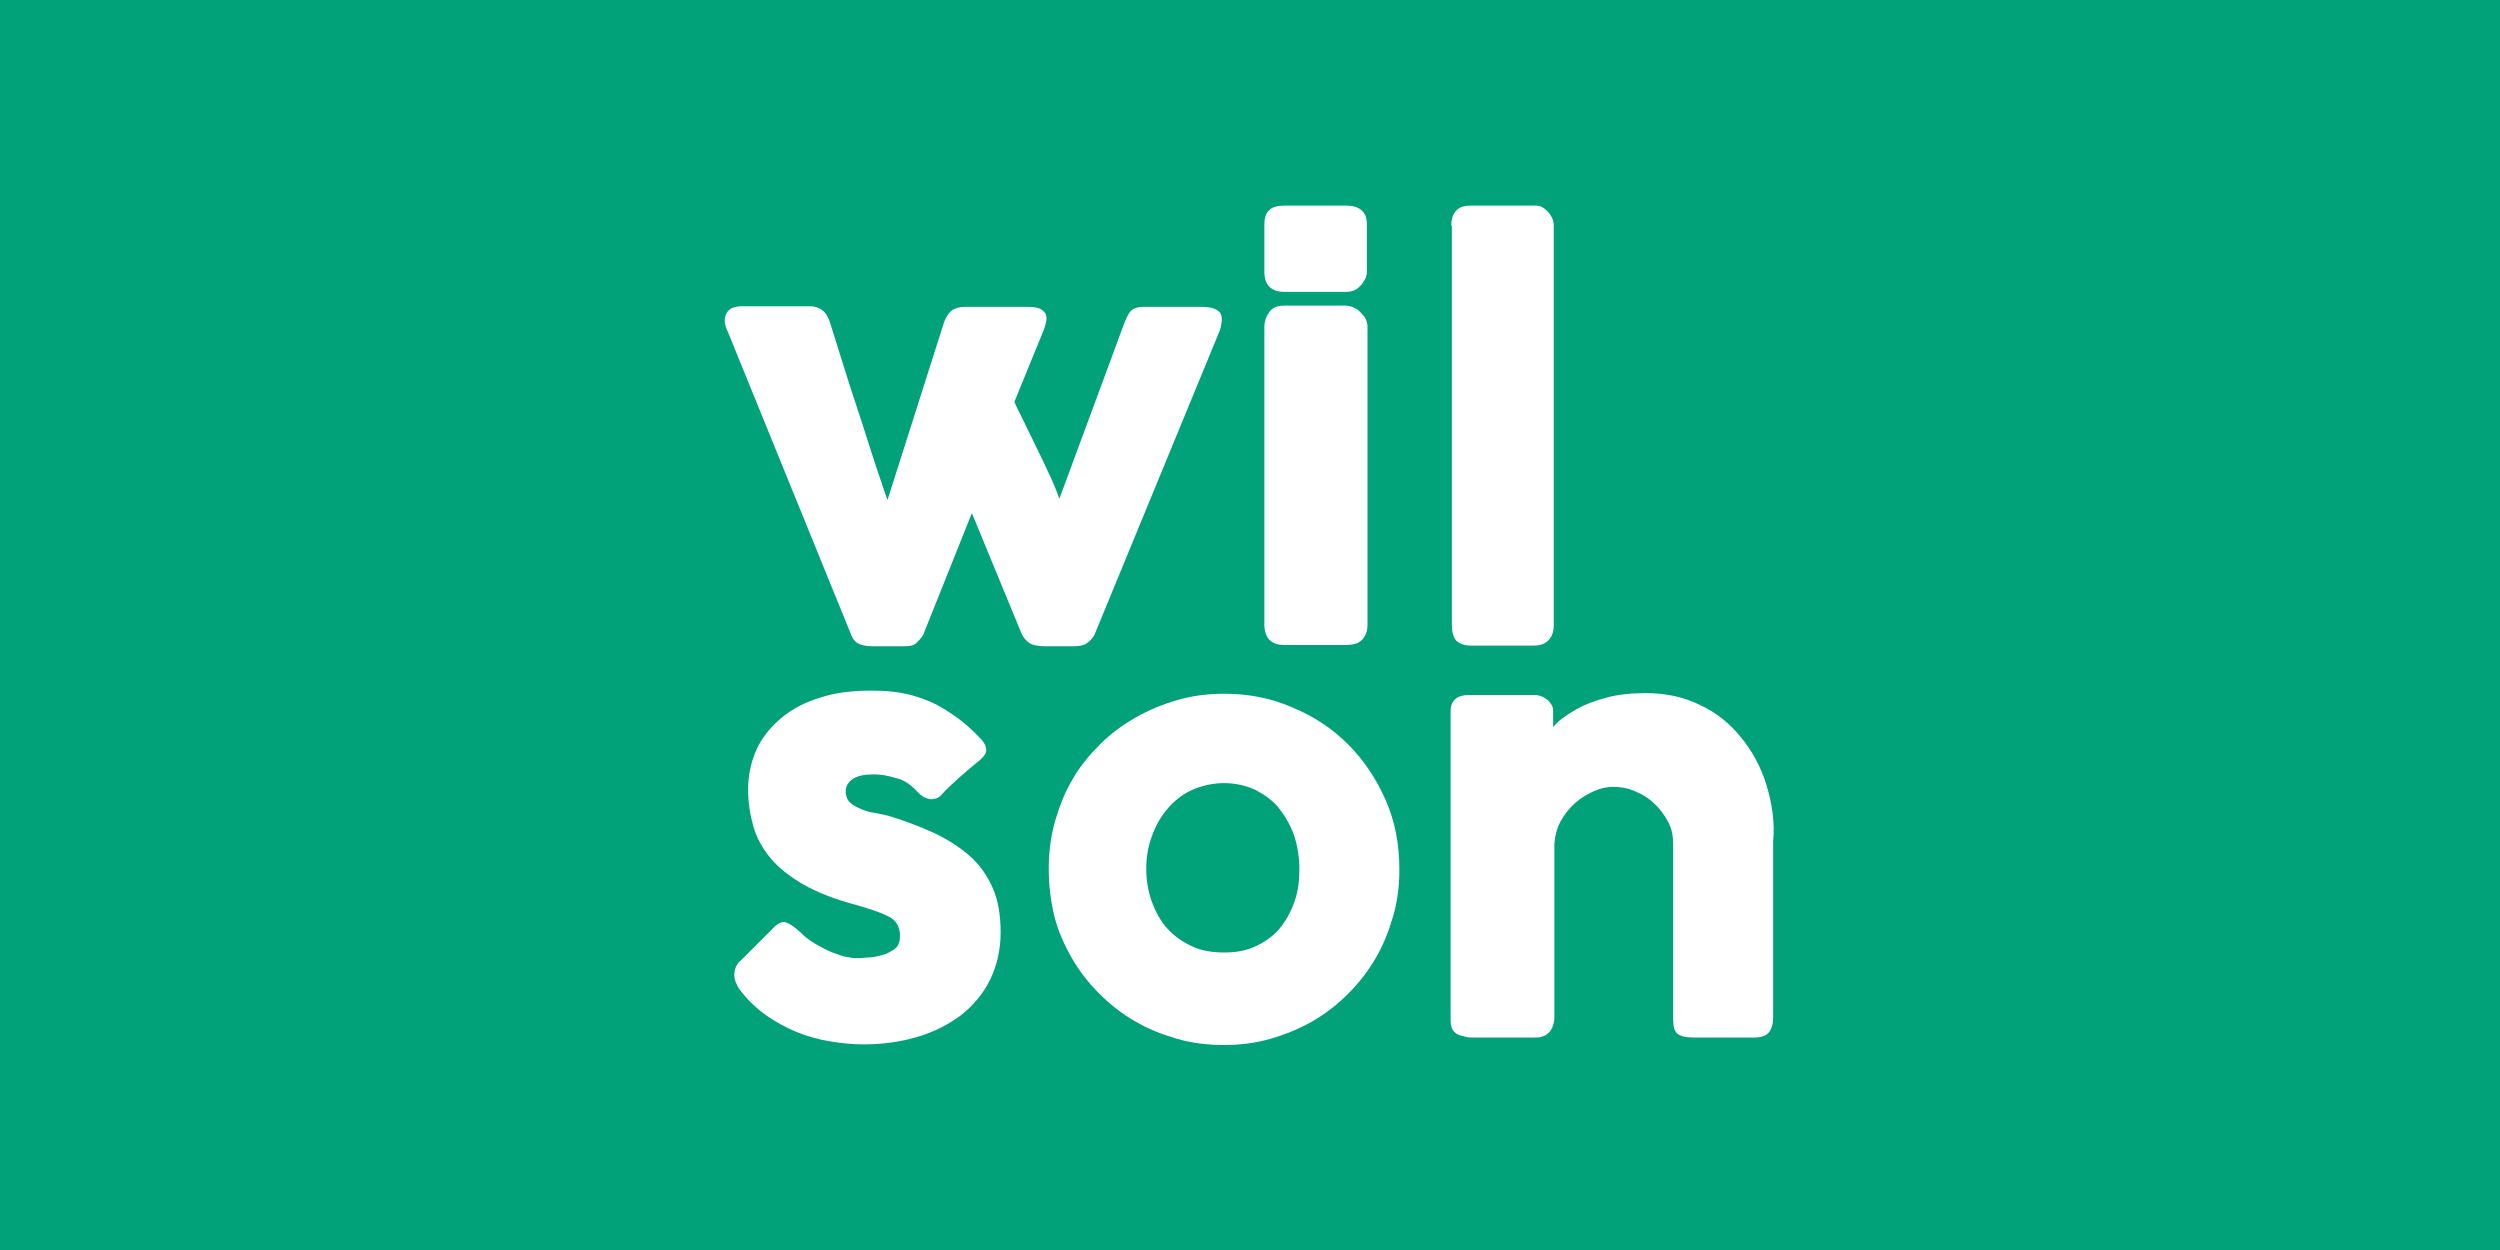 <?xml version="1.0" encoding="utf-8"?>
<!-- Generator: Adobe Illustrator 21.1.0, SVG Export Plug-In . SVG Version: 6.00 Build 0)  -->
<svg version="1.1" id="Capa_1" xmlns="http://www.w3.org/2000/svg" xmlns:xlink="http://www.w3.org/1999/xlink" x="0px" y="0px"
	 viewBox="0 0 400 200" style="enable-background:new 0 0 400 200;" xml:space="preserve">
<style type="text/css">
	.st0{fill:#01A279;}
	.st1{fill:#FFFFFF;}
</style>
<rect class="st0" width="400" height="200"/>
<g>
	<path class="st1" d="M116.5,53.2c-0.6-1.2-0.7-2.2-0.3-3c0.4-0.8,1.2-1.2,2.5-1.2h10.9c0.7,0,1.4,0.2,1.9,0.6
		c0.6,0.4,0.9,1,1.2,1.7c0.5,1.5,1,3.2,1.6,5.1c0.6,1.9,1.2,3.8,1.8,5.7c0.6,1.9,1.3,3.9,1.9,5.8c0.6,1.9,1.2,3.7,1.7,5.3
		c0.5,1.6,1,3,1.4,4.2c0.4,1.2,0.7,2.1,0.9,2.6l9.1-28.6c0.4-0.9,0.8-1.5,1.3-1.8c0.5-0.3,1.1-0.5,2-0.5h10.1c0.8,0,1.5,0.1,1.9,0.3
		c0.4,0.2,0.7,0.5,0.9,0.8c0.1,0.3,0.2,0.7,0.1,1.2c-0.1,0.4-0.2,0.9-0.4,1.4l-4.7,11.5c0.2,0.5,0.6,1.3,1.2,2.5
		c0.6,1.2,1.2,2.5,1.9,3.9c0.7,1.5,1.5,3,2.2,4.6c0.8,1.6,1.4,3.1,1.9,4.5l10.5-28.4c0.4-0.9,0.7-1.5,1.1-1.8c0.4-0.3,1-0.5,1.7-0.5
		h9.5c1.4,0,2.3,0.3,2.8,0.8c0.5,0.5,0.5,1.5,0.1,2.9l-20.1,48.8c-0.3,0.5-0.6,0.9-1.2,1.3c-0.5,0.4-1.3,0.5-2.3,0.5h-4.5
		c-1.1,0-1.9-0.2-2.4-0.5c-0.5-0.4-0.9-0.8-1.2-1.4l-8-19.4l-7.8,19.5c-0.3,0.5-0.7,0.9-1.1,1.3c-0.4,0.4-1.1,0.5-1.9,0.5h-5.1
		c-1.1,0-1.9-0.2-2.4-0.5c-0.5-0.3-0.8-0.8-1-1.3L116.5,53.2z"/>
	<path class="st1" d="M202.3,35.9c0-1.1,0.3-1.9,0.8-2.3c0.5-0.5,1.3-0.7,2.4-0.7h9.9c1,0,1.8,0.2,2.4,0.7c0.6,0.5,0.9,1.2,0.9,2.3
		v7.6c0,0.3-0.1,0.7-0.2,1c-0.2,0.4-0.4,0.7-0.7,1.1c-0.3,0.3-0.6,0.6-1,0.8c-0.4,0.2-0.9,0.3-1.4,0.3h-9.9c-2.1,0-3.2-1.1-3.2-3.2
		V35.9z M202.3,52.3c0-0.9,0.3-1.7,0.8-2.4c0.5-0.7,1.3-1,2.4-1h9.8c0.3,0,0.7,0.1,1.1,0.2c0.4,0.2,0.8,0.4,1.1,0.7
		c0.3,0.3,0.6,0.6,0.9,1c0.2,0.4,0.4,0.9,0.4,1.4v47.7c0,1.1-0.3,1.9-0.9,2.5c-0.6,0.6-1.5,0.8-2.6,0.8h-9.8c-2.1,0-3.2-1.1-3.2-3.3
		V52.3z"/>
	<path class="st1" d="M232.2,36.1c0-0.9,0.2-1.7,0.7-2.3c0.5-0.6,1.2-0.9,2.4-0.9h10.5c0.3,0,0.6,0.1,0.9,0.2
		c0.3,0.2,0.6,0.4,0.9,0.7c0.3,0.3,0.5,0.6,0.7,1c0.2,0.4,0.3,0.8,0.3,1.3v63.9c0,1.1-0.3,1.9-0.9,2.5c-0.6,0.6-1.4,0.8-2.4,0.8
		h-9.9c-1.1,0-1.9-0.3-2.4-0.8c-0.5-0.6-0.7-1.4-0.7-2.5V36.1z"/>
	<path class="st1" d="M128.1,149.2c0.8,0.8,1.6,1.4,2.5,1.9c0.9,0.5,1.8,1,2.6,1.3c0.8,0.3,1.6,0.6,2.2,0.7c0.6,0.1,1.1,0.2,1.3,0.2
		c0.5,0,1.2,0,2.1-0.1c0.8,0,1.6-0.2,2.4-0.4c0.8-0.2,1.4-0.6,2-1c0.6-0.5,0.8-1.2,0.8-2.1c0-0.8-0.2-1.4-0.5-1.9
		c-0.3-0.5-0.8-0.9-1.4-1.2c-0.6-0.3-1.3-0.6-2.2-0.9c-0.9-0.3-1.8-0.6-2.9-0.9c-3.4-0.9-6.2-2-8.5-3.3c-2.2-1.3-4-2.7-5.3-4.3
		c-1.3-1.6-2.2-3.3-2.7-5.1c-0.5-1.8-0.8-3.7-0.8-5.8c0-2.4,0.5-4.5,1.4-6.5c0.9-1.9,2.3-3.6,4-5c1.7-1.4,3.8-2.5,6.2-3.2
		c2.4-0.8,5.1-1.1,8.1-1.1c1.8,0,3.5,0.1,5,0.4c1.6,0.3,3.1,0.8,4.5,1.4c1.4,0.6,2.8,1.5,4.2,2.5c1.4,1,2.7,2.2,4,3.6
		c0.5,0.6,0.7,1.1,0.7,1.6c0,0.5-0.3,1-1,1.6c-1.1,0.9-2.2,1.8-3.2,2.7c-1,0.9-2.1,1.9-3.1,3c-0.3,0.3-0.7,0.5-1,0.5
		c-0.3,0.1-0.7,0.1-1,0c-0.3-0.1-0.6-0.2-0.9-0.4c-0.3-0.2-0.5-0.4-0.8-0.7c-1-1.1-2.1-1.9-3.4-2.2c-1.3-0.4-2.5-0.6-3.6-0.6
		c-1.4,0-2.5,0.2-3.3,0.7c-0.8,0.5-1.2,1.2-1.2,2.2c0.1,0.7,0.3,1.3,0.8,1.7c0.5,0.4,1.1,0.7,1.8,1c0.7,0.3,1.5,0.5,2.3,0.6
		c0.8,0.2,1.6,0.3,2.2,0.5c2.6,0.8,4.9,1.7,7.1,2.7c2.1,1,4,2.2,5.6,3.6c1.6,1.4,2.8,3.1,3.7,5.1c0.9,2,1.3,4.4,1.3,7.2
		c0,2.8-0.6,5.3-1.7,7.6c-1.1,2.2-2.7,4.1-4.6,5.6c-2,1.5-4.3,2.7-7,3.5c-2.7,0.8-5.6,1.2-8.7,1.2c-1.8,0-3.6-0.2-5.4-0.5
		c-1.8-0.3-3.6-0.8-5.3-1.5c-1.7-0.7-3.3-1.6-4.9-2.7c-1.5-1.1-2.9-2.4-4.1-4c-0.3-0.4-0.5-0.8-0.7-1.3c-0.2-0.4-0.2-0.9-0.2-1.3
		c0-0.4,0.1-0.8,0.3-1.2c0.2-0.4,0.4-0.7,0.7-0.9l5.5-5.5c0.7-0.6,1.3-0.8,1.8-0.6C126.6,147.9,127.2,148.4,128.1,149.2z"/>
	<path class="st1" d="M167.8,139c0-2.6,0.3-5.1,1-7.6c0.7-2.4,1.6-4.7,2.8-6.7c1.2-2.1,2.7-3.9,4.4-5.6c1.7-1.7,3.6-3.1,5.7-4.3
		c2.1-1.2,4.3-2.1,6.7-2.8c2.4-0.7,4.9-1,7.5-1c3.9,0,7.5,0.7,10.9,2.2c3.4,1.4,6.4,3.4,8.9,5.9c2.5,2.5,4.5,5.5,6,8.9
		c1.5,3.4,2.2,7.1,2.2,11.1c0,2.6-0.3,5.1-1,7.5c-0.7,2.4-1.6,4.7-2.8,6.7c-1.2,2.1-2.7,4-4.4,5.7c-1.7,1.7-3.6,3.2-5.7,4.4
		c-2.1,1.2-4.3,2.1-6.7,2.8c-2.4,0.7-4.9,1-7.5,1c-2.6,0-5.1-0.3-7.5-1c-2.4-0.7-4.7-1.6-6.7-2.8c-2.1-1.2-4-2.7-5.7-4.4
		c-1.7-1.7-3.2-3.6-4.4-5.7c-1.2-2.1-2.2-4.3-2.8-6.7C168.1,144.1,167.8,141.6,167.8,139z M183.4,139c0,1.9,0.3,3.6,0.9,5.3
		c0.6,1.6,1.4,3.1,2.5,4.3c1.1,1.2,2.4,2.1,3.9,2.8c1.5,0.7,3.2,1,5.2,1c1.9,0,3.5-0.3,5-1c1.5-0.7,2.8-1.6,3.8-2.8
		c1-1.2,1.8-2.6,2.4-4.3c0.6-1.6,0.8-3.4,0.8-5.3c0-1.8-0.3-3.6-0.8-5.2c-0.6-1.7-1.4-3.1-2.4-4.4c-1-1.3-2.3-2.2-3.8-3
		c-1.5-0.7-3.2-1.1-5-1.1c-1.9,0-3.6,0.4-5.2,1.1c-1.5,0.7-2.8,1.7-3.9,3c-1.1,1.3-1.9,2.7-2.5,4.4
		C183.7,135.4,183.4,137.1,183.4,139z"/>
	<path class="st1" d="M282.6,125.5c-0.9-2.9-2.3-5.4-4.1-7.6c-1.8-2.2-3.9-3.9-6.5-5.1c-2.6-1.3-5.5-1.9-8.7-1.9
		c-2.3,0-4.3,0.2-6.2,0.7c-1.9,0.5-3.5,1.1-4.9,1.9c-1.4,0.8-2.6,1.6-3.5,2.6c-0.1,0.1-0.1,0.2-0.2,0.2v-2.6c0-0.4-0.1-0.7-0.3-1
		c-0.2-0.3-0.4-0.6-0.7-0.8c-0.3-0.2-0.6-0.4-0.9-0.5c-0.3-0.1-0.6-0.2-0.9-0.2h-10.5c-1.1,0-1.9,0.2-2.4,0.7
		c-0.5,0.5-0.7,1.1-0.7,1.8v49.6c0,0.8,0.2,1.5,0.7,1.9c0.3,0.3,0.8,0.5,1.4,0.6c0.5,0.2,1,0.2,1.6,0.2h9.7c0.4,0,0.8,0,1.1-0.1
		c0.3-0.1,0.7-0.2,1-0.5c0.4-0.3,0.6-0.6,0.8-1.1c0.2-0.5,0.3-1,0.3-1.5v-27.8c0.1-1.3,0.4-2.5,1-3.6c0.6-1.1,1.4-2.1,2.3-2.9
		c0.9-0.8,1.9-1.4,3-1.9c1.1-0.5,2.1-0.7,3.1-0.7c1.2,0,2.4,0.2,3.5,0.7c1.2,0.5,2.2,1.1,3.1,2c0.9,0.8,1.6,1.8,2.2,2.9
		c0.6,1.1,0.8,2.3,0.8,3.5V163c0,1.2,0.2,2,0.7,2.4c0.5,0.4,1.3,0.6,2.5,0.6h9.9c1,0,1.8-0.3,2.2-0.8c0.5-0.6,0.7-1.4,0.7-2.5v-28
		C284,131.5,283.5,128.4,282.6,125.5z"/>
</g>
</svg>
